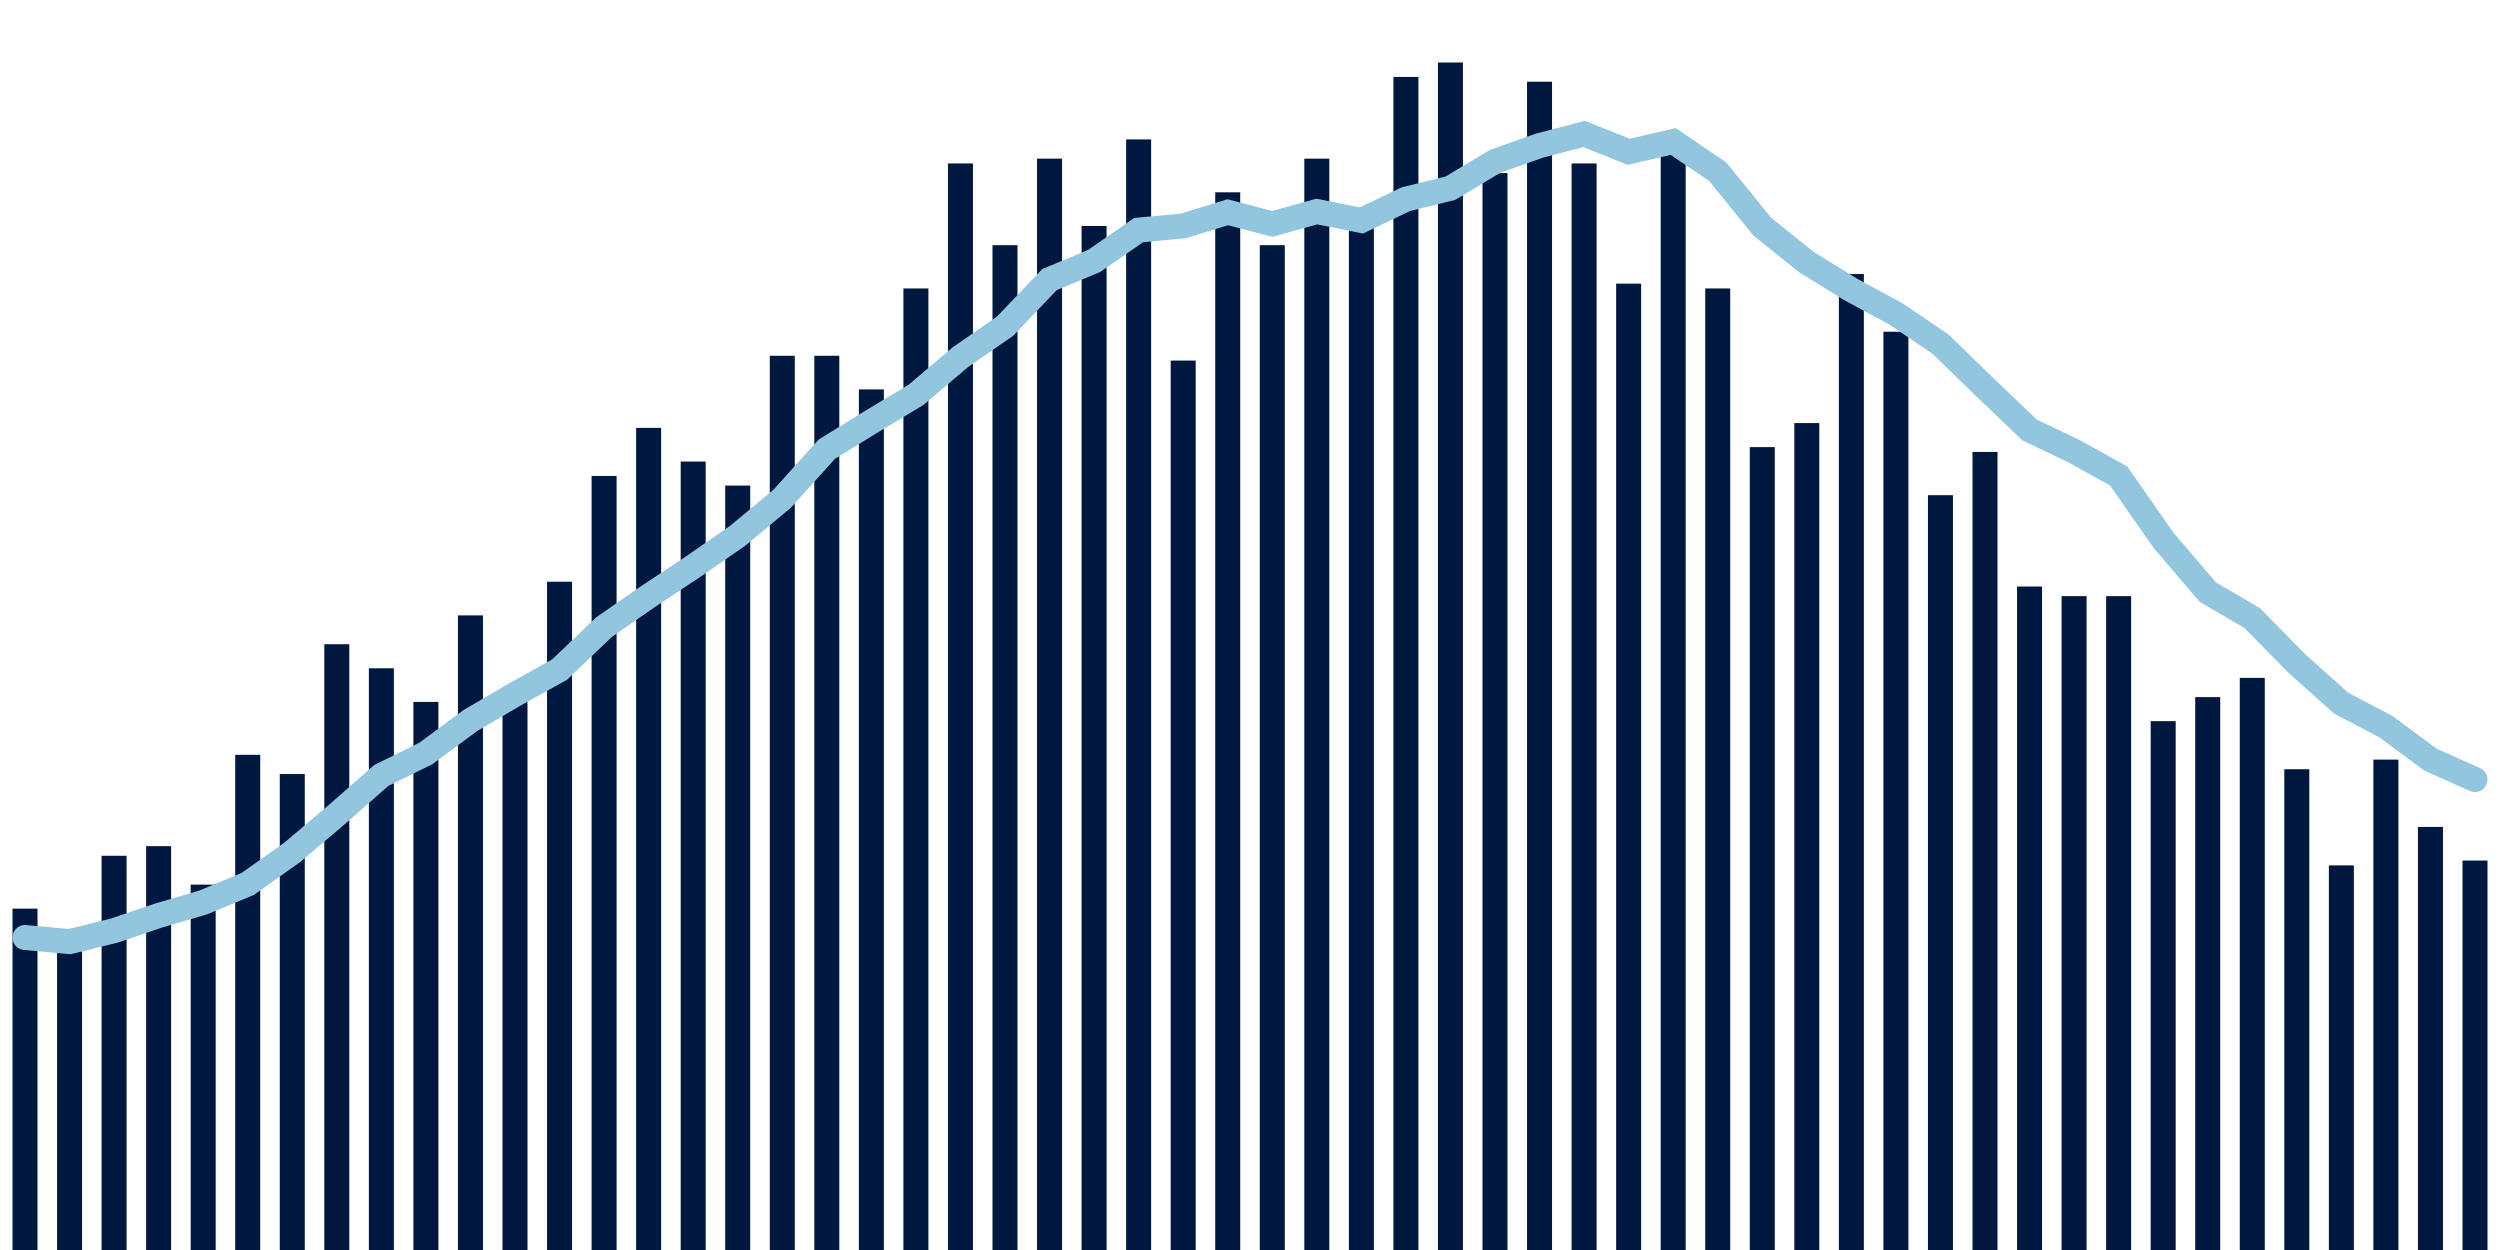 <svg meta="{&quot;DATA_PUBLISHED_DATE&quot;:&quot;2022-03-17&quot;,&quot;RENDER_DATE&quot;:&quot;2022-03-17&quot;,&quot;FIRST_DATE&quot;:&quot;2021-12-29&quot;,&quot;LAST_DATE&quot;:&quot;2022-02-22&quot;}" xmlns="http://www.w3.org/2000/svg" viewBox="0,0,200,100"><g transform="translate(0,0)"></g><g class="fg-bars death-date" fill="#00183f" stroke="none"><g><rect x="197" y="68.846" width="2" height="31.154" id="death-date-0"></rect></g><g><rect x="193.436" y="66.154" width="2" height="33.846" id="death-date-1"></rect></g><g><rect x="189.873" y="60.769" width="2" height="39.231" id="death-date-2"></rect></g><g><rect x="186.309" y="69.231" width="2" height="30.769" id="death-date-3"></rect></g><g><rect x="182.745" y="61.538" width="2" height="38.462" id="death-date-4"></rect></g><g><rect x="179.182" y="54.231" width="2" height="45.769" id="death-date-5"></rect></g><g><rect x="175.618" y="55.769" width="2" height="44.231" id="death-date-6"></rect></g><g><rect x="172.055" y="57.692" width="2" height="42.308" id="death-date-7"></rect></g><g><rect x="168.491" y="47.692" width="2" height="52.308" id="death-date-8"></rect></g><g><rect x="164.927" y="47.692" width="2" height="52.308" id="death-date-9"></rect></g><g><rect x="161.364" y="46.923" width="2" height="53.077" id="death-date-10"></rect></g><g><rect x="157.8" y="36.154" width="2" height="63.846" id="death-date-11"></rect></g><g><rect x="154.236" y="39.615" width="2" height="60.385" id="death-date-12"></rect></g><g><rect x="150.673" y="26.538" width="2" height="73.462" id="death-date-13"></rect></g><g><rect x="147.109" y="21.923" width="2" height="78.077" id="death-date-14"></rect></g><g><rect x="143.545" y="33.846" width="2" height="66.154" id="death-date-15"></rect></g><g><rect x="139.982" y="35.769" width="2" height="64.231" id="death-date-16"></rect></g><g><rect x="136.418" y="23.077" width="2" height="76.923" id="death-date-17"></rect></g><g><rect x="132.855" y="11.923" width="2" height="88.077" id="death-date-18"></rect></g><g><rect x="129.291" y="22.692" width="2" height="77.308" id="death-date-19"></rect></g><g><rect x="125.727" y="13.077" width="2" height="86.923" id="death-date-20"></rect></g><g><rect x="122.164" y="6.538" width="2" height="93.462" id="death-date-21"></rect></g><g><rect x="118.6" y="13.846" width="2" height="86.154" id="death-date-22"></rect></g><g><rect x="115.036" y="5" width="2" height="95" id="death-date-23"></rect></g><g><rect x="111.473" y="6.154" width="2" height="93.846" id="death-date-24"></rect></g><g><rect x="107.909" y="17.692" width="2" height="82.308" id="death-date-25"></rect></g><g><rect x="104.345" y="12.692" width="2" height="87.308" id="death-date-26"></rect></g><g><rect x="100.782" y="19.615" width="2" height="80.385" id="death-date-27"></rect></g><g><rect x="97.218" y="15.385" width="2" height="84.615" id="death-date-28"></rect></g><g><rect x="93.655" y="28.846" width="2" height="71.154" id="death-date-29"></rect></g><g><rect x="90.091" y="11.154" width="2" height="88.846" id="death-date-30"></rect></g><g><rect x="86.527" y="18.077" width="2" height="81.923" id="death-date-31"></rect></g><g><rect x="82.964" y="12.692" width="2" height="87.308" id="death-date-32"></rect></g><g><rect x="79.4" y="19.615" width="2" height="80.385" id="death-date-33"></rect></g><g><rect x="75.836" y="13.077" width="2" height="86.923" id="death-date-34"></rect></g><g><rect x="72.273" y="23.077" width="2" height="76.923" id="death-date-35"></rect></g><g><rect x="68.709" y="31.154" width="2" height="68.846" id="death-date-36"></rect></g><g><rect x="65.145" y="28.462" width="2" height="71.538" id="death-date-37"></rect></g><g><rect x="61.582" y="28.462" width="2" height="71.538" id="death-date-38"></rect></g><g><rect x="58.018" y="38.846" width="2" height="61.154" id="death-date-39"></rect></g><g><rect x="54.455" y="36.923" width="2" height="63.077" id="death-date-40"></rect></g><g><rect x="50.891" y="34.231" width="2" height="65.769" id="death-date-41"></rect></g><g><rect x="47.327" y="38.077" width="2" height="61.923" id="death-date-42"></rect></g><g><rect x="43.764" y="46.538" width="2" height="53.462" id="death-date-43"></rect></g><g><rect x="40.2" y="56.154" width="2" height="43.846" id="death-date-44"></rect></g><g><rect x="36.636" y="49.231" width="2" height="50.769" id="death-date-45"></rect></g><g><rect x="33.073" y="56.154" width="2" height="43.846" id="death-date-46"></rect></g><g><rect x="29.509" y="53.462" width="2" height="46.538" id="death-date-47"></rect></g><g><rect x="25.945" y="51.538" width="2" height="48.462" id="death-date-48"></rect></g><g><rect x="22.382" y="61.923" width="2" height="38.077" id="death-date-49"></rect></g><g><rect x="18.818" y="60.385" width="2" height="39.615" id="death-date-50"></rect></g><g><rect x="15.255" y="70.769" width="2" height="29.231" id="death-date-51"></rect></g><g><rect x="11.691" y="67.692" width="2" height="32.308" id="death-date-52"></rect></g><g><rect x="8.127" y="68.462" width="2" height="31.538" id="death-date-53"></rect></g><g><rect x="4.564" y="75.385" width="2" height="24.615" id="death-date-54"></rect></g><g><rect x="1" y="72.692" width="2" height="27.308" id="death-date-55"></rect></g></g><g class="fg-line death-date" fill="none" stroke="#92c5de" stroke-width="2" stroke-linecap="round"><path d="M198,62.363L194.436,60.769L190.873,58.132L187.309,56.264L183.745,53.077L180.182,49.451L176.618,47.363L173.055,43.187L169.491,38.077L165.927,36.099L162.364,34.396L158.8,30.989L155.236,27.527L151.673,25.11L148.109,23.187L144.545,20.989L140.982,18.132L137.418,13.736L133.855,11.319L130.291,12.143L126.727,10.714L123.164,11.648L119.6,12.912L116.036,15.055L112.473,15.934L108.909,17.637L105.345,16.923L101.782,17.912L98.218,16.978L94.655,18.077L91.091,18.407L87.527,20.879L83.964,22.363L80.4,26.099L76.836,28.571L73.273,31.593L69.709,33.736L66.145,35.934L62.582,39.89L59.018,42.857L55.455,45.33L51.891,47.692L48.327,50.165L44.764,53.571L41.2,55.549L37.636,57.637L34.073,60.275L30.509,62.033L26.945,65.165L23.382,68.187L19.818,70.714L16.255,72.198L12.691,73.242L9.127,74.451L5.564,75.33L2,75"></path></g></svg>